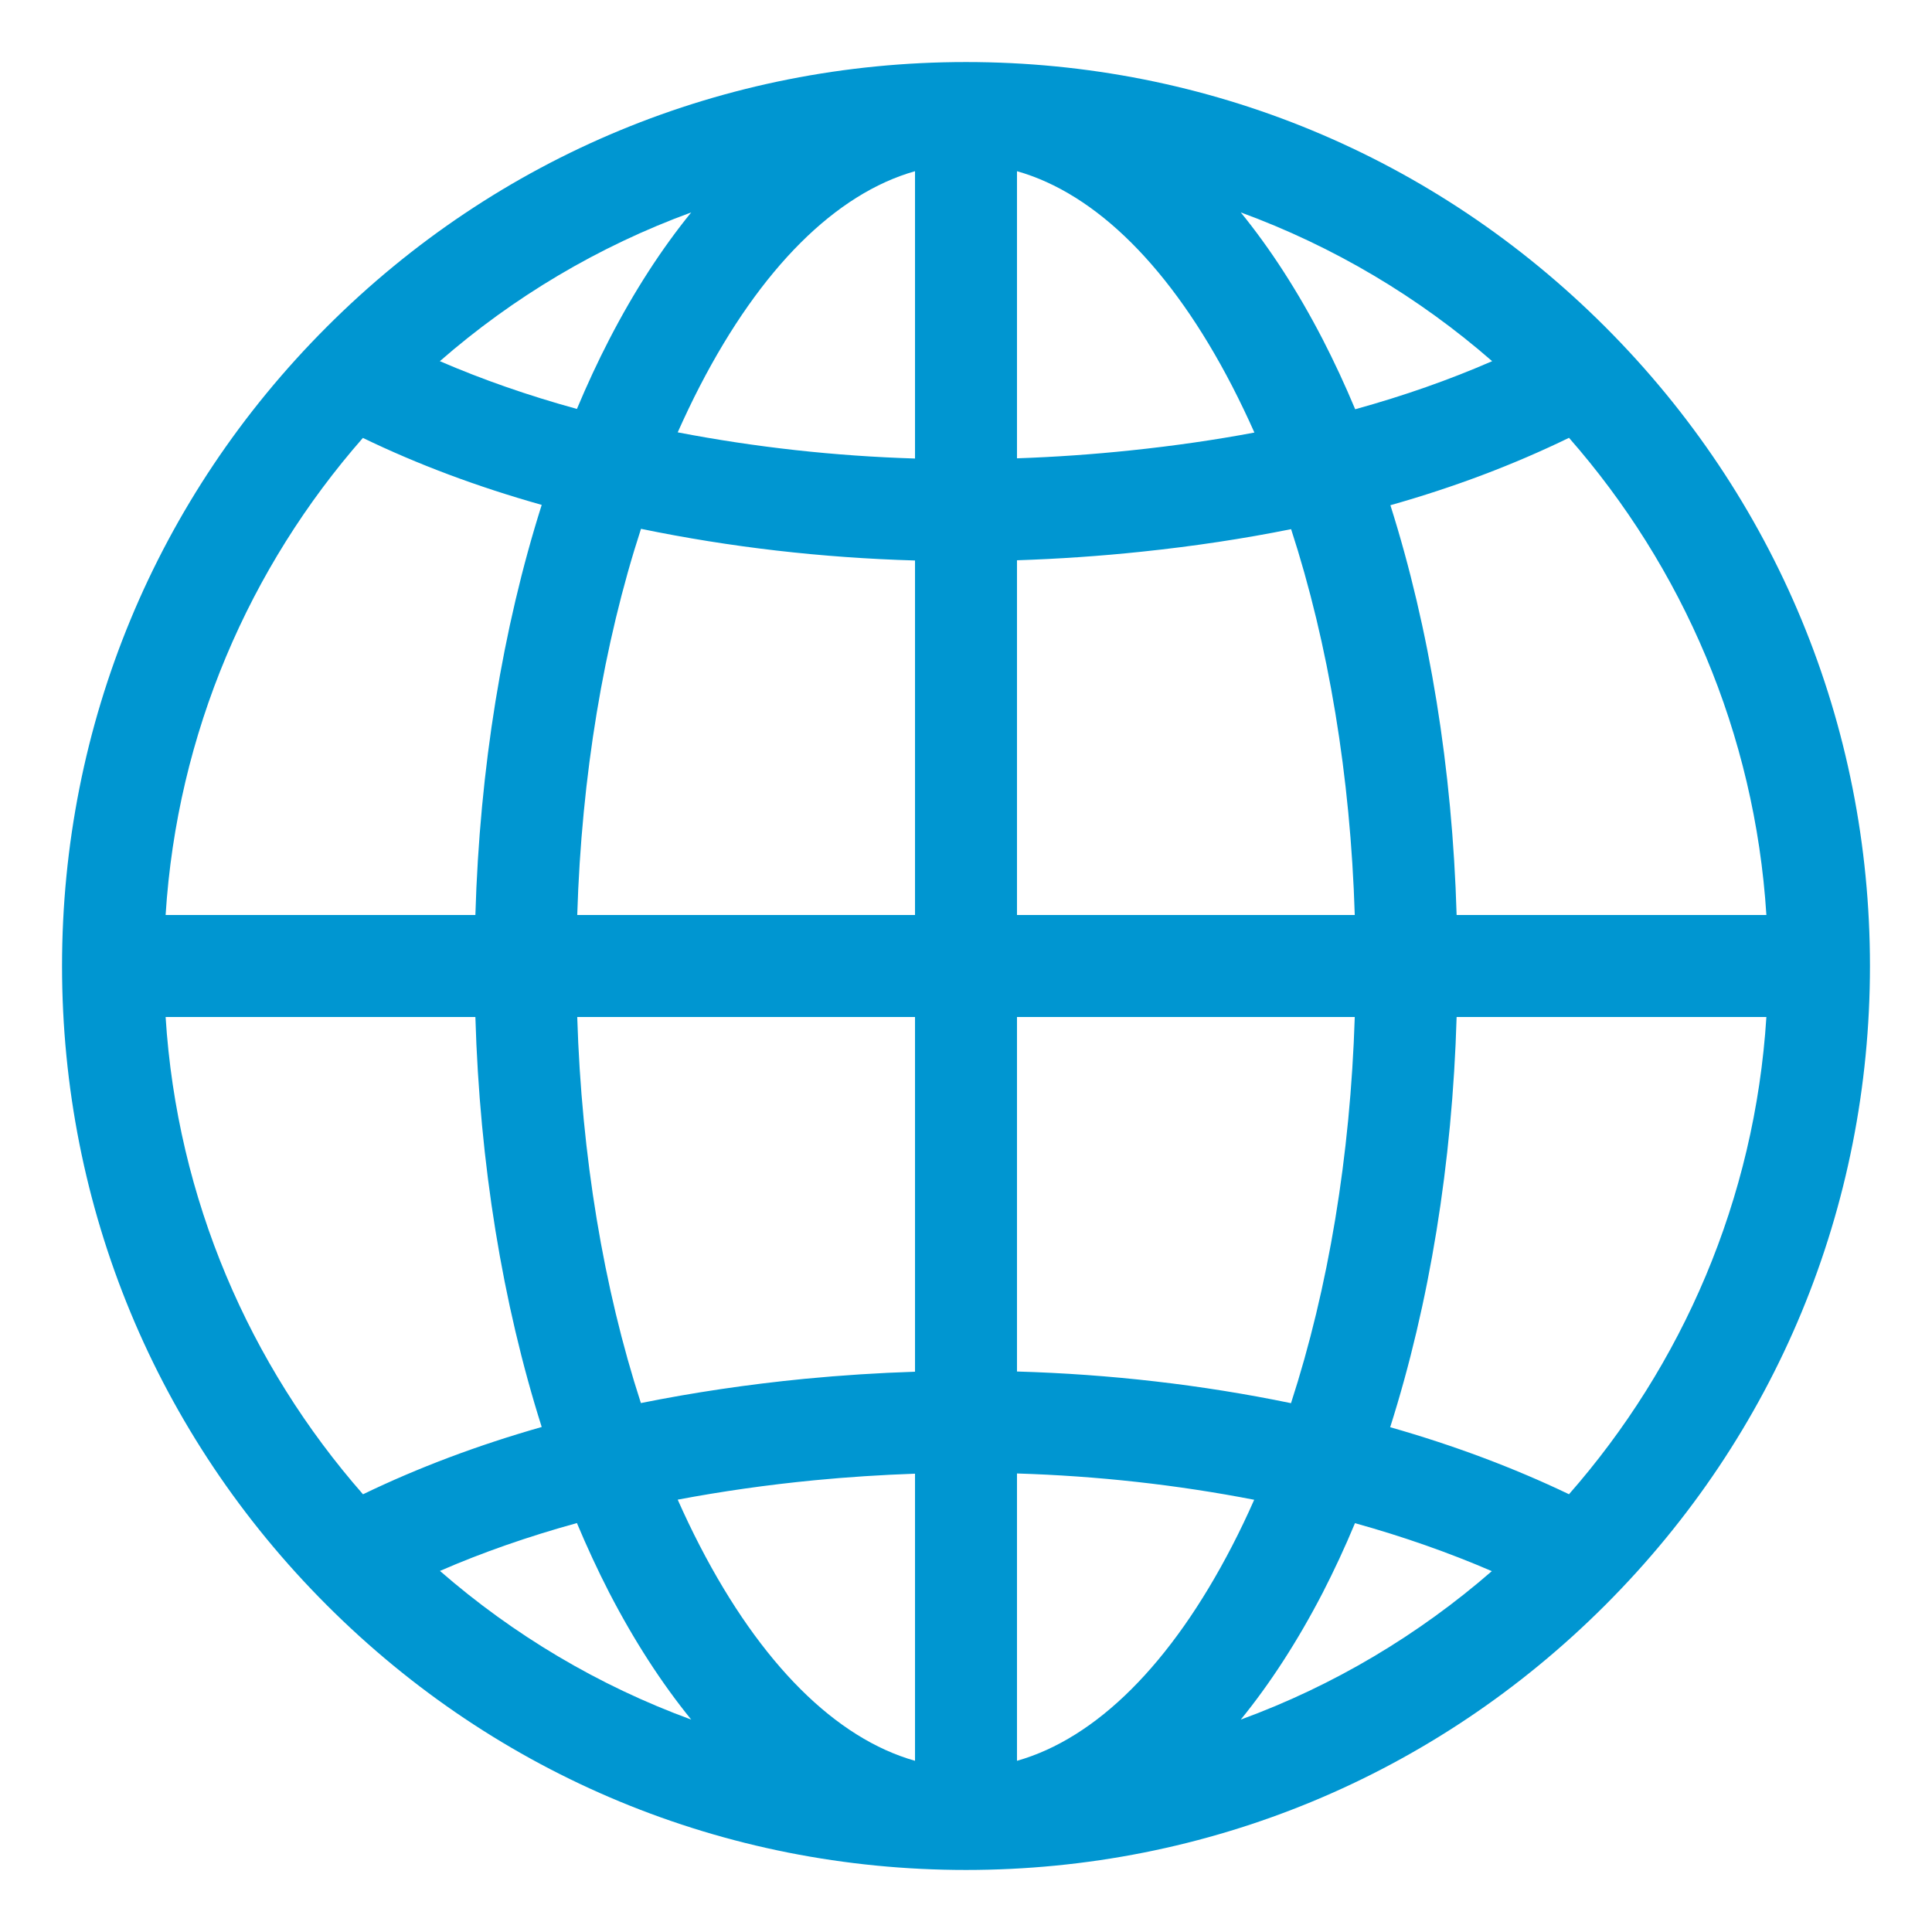 <svg width="18" height="18" viewBox="0 0 18 18" fill="none" xmlns="http://www.w3.org/2000/svg">
<g clip-path="url(#clip0_3159_15632)">
<path d="M14.955 3.045C13.364 1.454 11.249 0.578 9 0.578C6.75 0.578 4.635 1.454 3.045 3.045C1.454 4.636 0.578 6.751 0.578 9C0.578 11.25 1.454 13.365 3.045 14.955C4.635 16.546 6.75 17.422 9 17.422C11.249 17.422 13.364 16.546 14.955 14.955C16.546 13.365 17.422 11.25 17.422 9C17.422 6.751 16.546 4.636 14.955 3.045ZM13.571 8.525C13.531 7.162 13.319 5.858 12.954 4.707C13.549 4.539 14.102 4.33 14.618 4.079C15.674 5.283 16.35 6.828 16.457 8.525H13.571ZM8.525 16.405C7.787 16.196 7.089 15.503 6.52 14.402C6.447 14.261 6.379 14.118 6.314 13.972C6.722 13.895 7.147 13.834 7.59 13.791C7.901 13.761 8.213 13.741 8.525 13.73V16.405ZM9.475 13.728C10.224 13.751 10.963 13.833 11.685 13.973C11.621 14.118 11.553 14.261 11.48 14.402C10.911 15.503 10.213 16.196 9.475 16.405V13.728ZM8.525 12.78C8.184 12.791 7.842 12.813 7.498 12.846C6.967 12.898 6.458 12.974 5.971 13.072C5.623 11.999 5.418 10.769 5.378 9.475H8.525V12.78ZM5.378 8.525C5.418 7.231 5.623 6.001 5.972 4.927C6.805 5.099 7.659 5.197 8.525 5.222V8.525H5.378ZM8.525 4.272C7.776 4.249 7.037 4.167 6.314 4.028C6.379 3.883 6.447 3.739 6.52 3.598C7.089 2.497 7.787 1.804 8.525 1.595V4.272ZM9.475 1.595C10.213 1.804 10.911 2.497 11.48 3.598C11.553 3.74 11.622 3.884 11.687 4.03C11.32 4.099 10.938 4.154 10.537 4.196C10.184 4.233 9.83 4.258 9.475 4.27L9.475 1.595ZM12.324 3.163C12.091 2.712 11.835 2.317 11.56 1.979C12.426 2.296 13.219 2.769 13.902 3.365C13.503 3.539 13.078 3.688 12.626 3.813C12.532 3.588 12.431 3.371 12.324 3.163ZM5.676 3.163C5.569 3.37 5.469 3.586 5.375 3.81C4.917 3.684 4.494 3.536 4.098 3.365C4.781 2.769 5.573 2.296 6.44 1.979C6.165 2.317 5.909 2.712 5.676 3.163ZM5.047 4.704C4.682 5.856 4.469 7.161 4.429 8.525H1.543C1.65 6.829 2.325 5.284 3.381 4.08C3.892 4.327 4.444 4.534 5.047 4.704ZM4.429 9.475C4.469 10.839 4.682 12.144 5.047 13.295C4.45 13.465 3.895 13.674 3.382 13.922C2.326 12.718 1.65 11.172 1.543 9.475H4.429ZM5.375 14.19C5.467 14.409 5.567 14.626 5.676 14.838C5.909 15.288 6.165 15.683 6.44 16.021C5.574 15.704 4.782 15.231 4.099 14.636C4.496 14.463 4.922 14.315 5.375 14.19ZM12.624 14.191C13.074 14.316 13.5 14.466 13.899 14.638C13.216 15.232 12.425 15.705 11.56 16.021C11.835 15.683 12.091 15.288 12.324 14.838C12.43 14.631 12.531 14.415 12.624 14.191ZM12.028 13.073C11.195 12.901 10.341 12.803 9.475 12.778V9.475H12.622C12.581 10.769 12.377 11.999 12.028 13.073ZM9.475 8.525V5.22C9.863 5.207 10.25 5.181 10.637 5.14C11.124 5.089 11.587 5.019 12.029 4.93C12.378 6.003 12.582 7.232 12.622 8.525H9.475ZM14.614 13.926L14.617 13.921C14.103 13.675 13.546 13.466 12.952 13.297C13.318 12.145 13.531 10.84 13.571 9.475H16.457C16.35 11.174 15.673 12.721 14.614 13.926Z" fill="#0096D1"/>
</g>
<defs>
<clipPath id="clip0_3159_15632">
<rect width="18" height="18" fill="white"/>
</clipPath>
</defs>
</svg>
